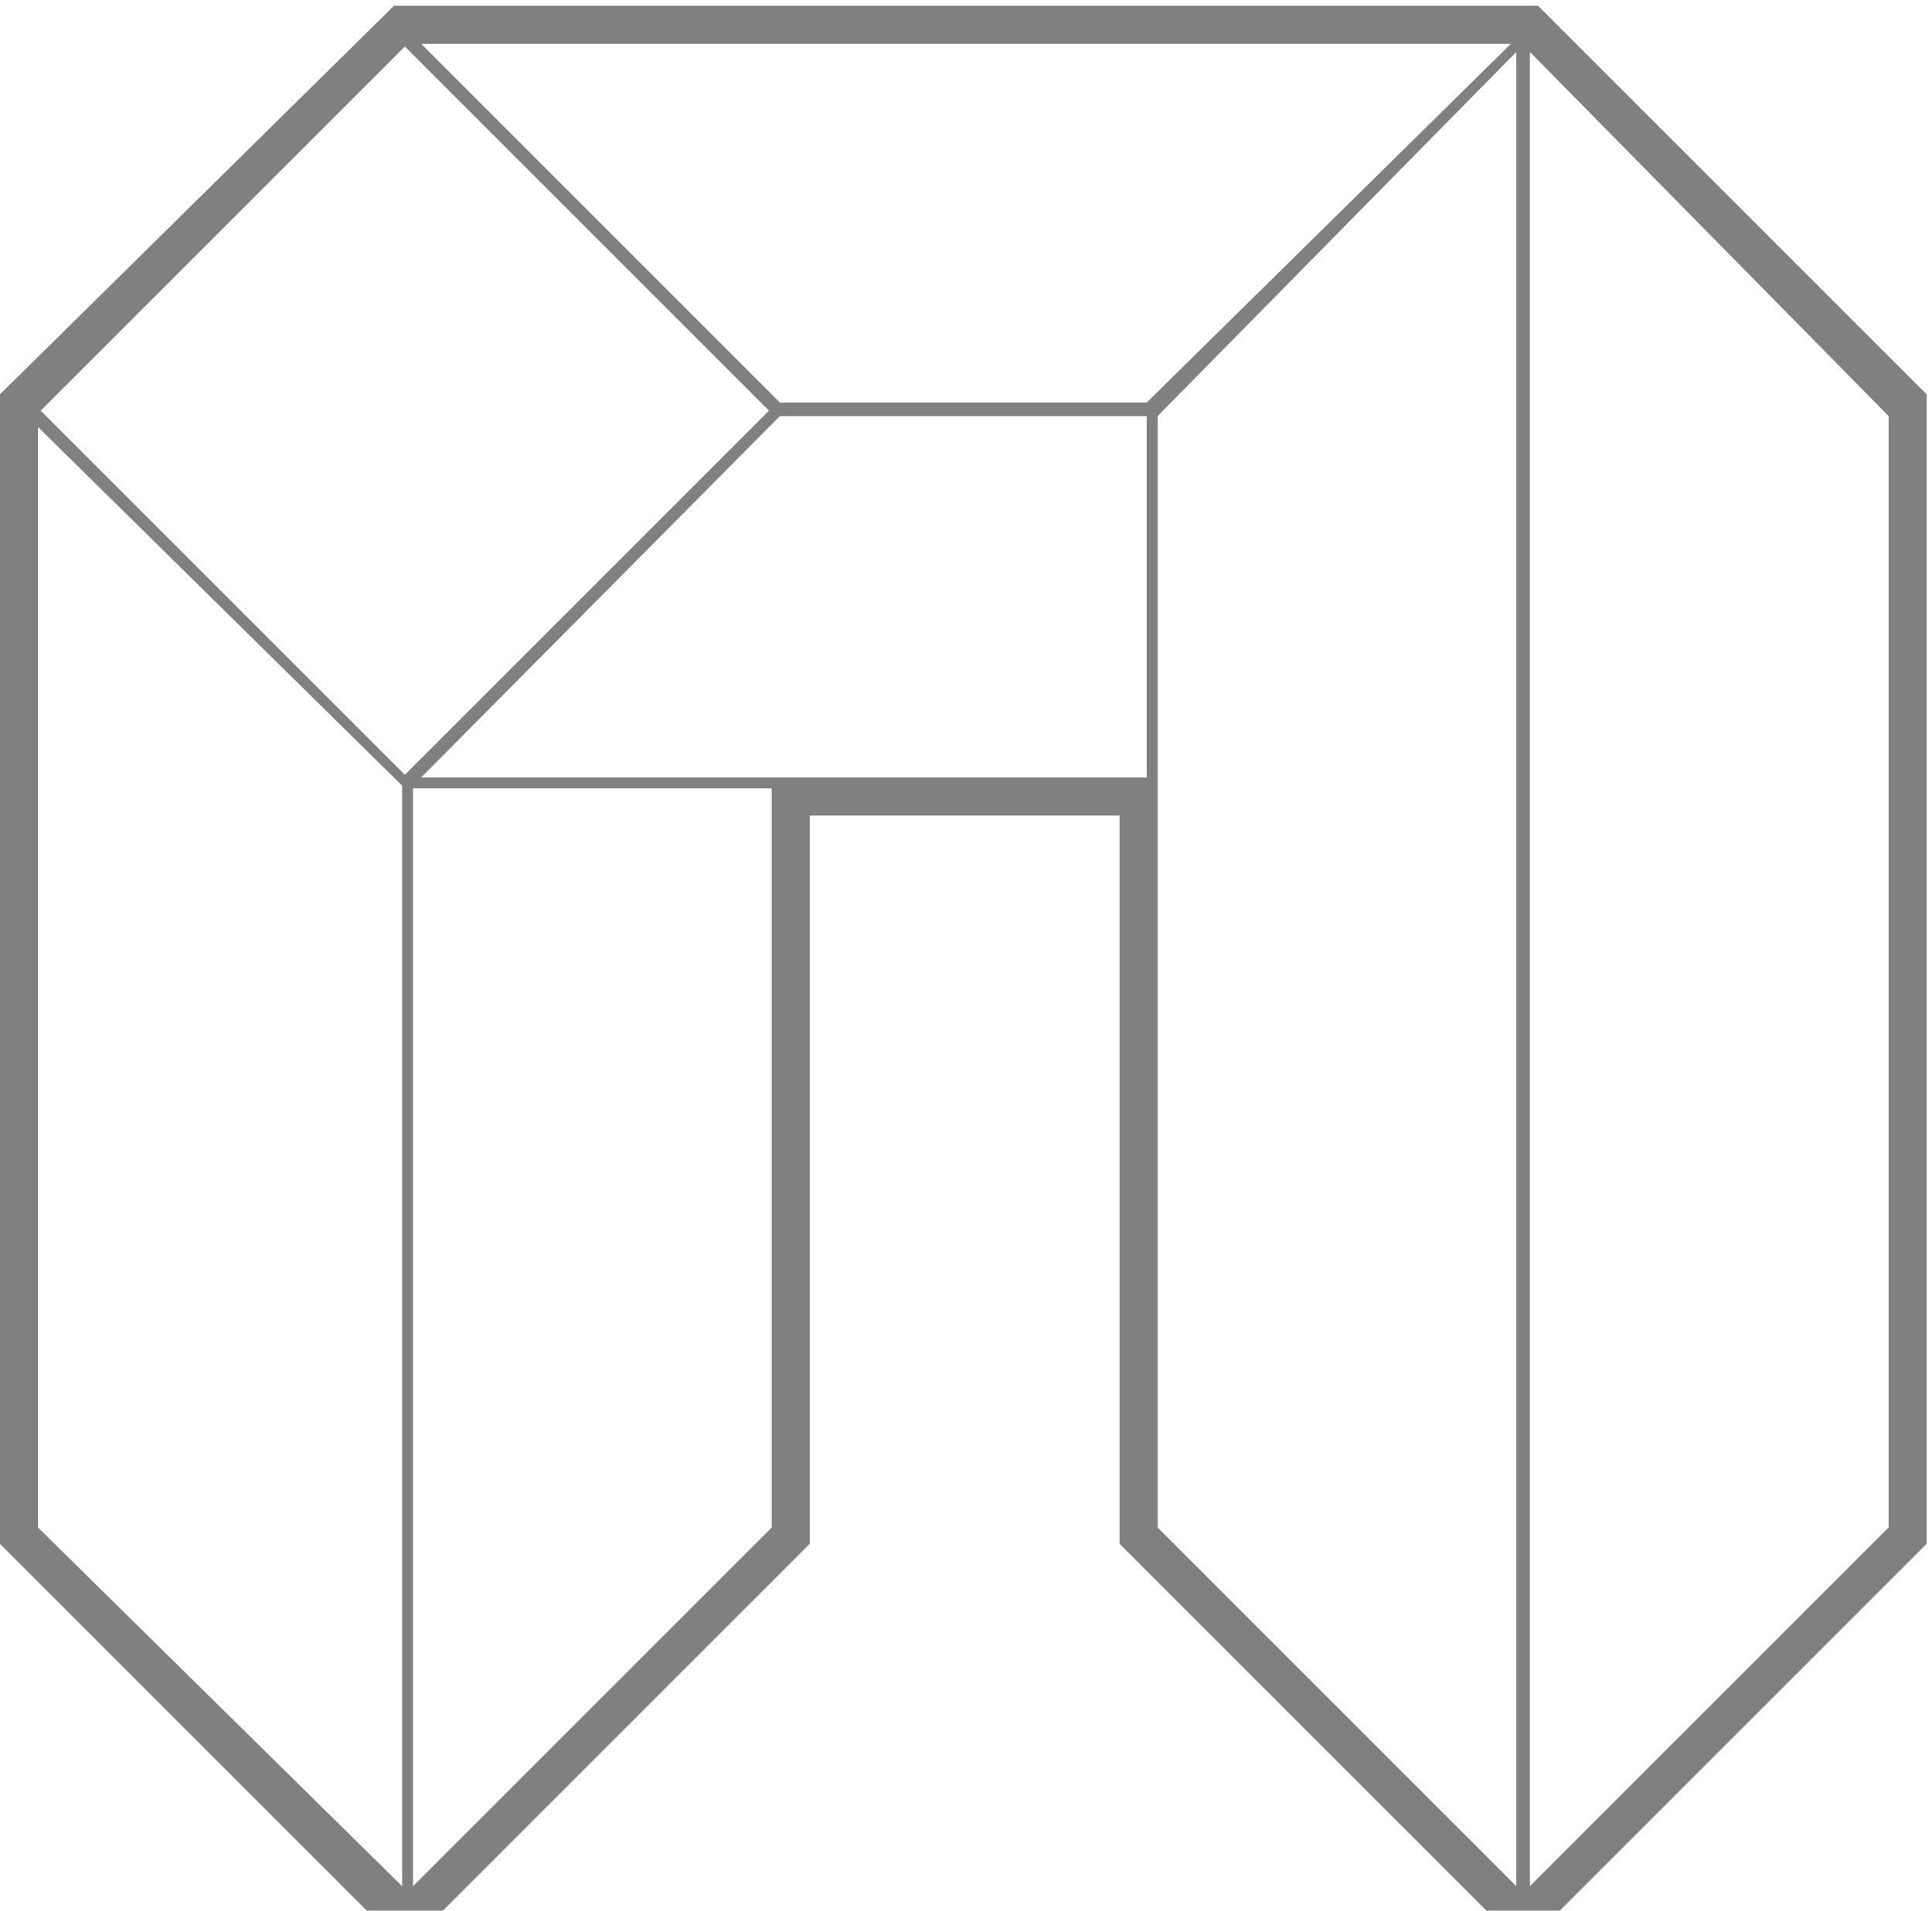 <svg width="91" height="90" viewBox="0 0 91 90" fill="none" xmlns="http://www.w3.org/2000/svg">
<path d="M17.277 90L-0.003 72.72C-0.003 54.672 -0.003 36.624 -0.003 18.576L18.557 0.272H18.941C36.733 0.272 54.525 0.272 72.445 0.272L90.749 18.576V72.72L73.469 90H70.013L52.733 72.72V38.416H38.141V72.72L20.861 90H17.277ZM19.453 88.848L36.349 71.952V37.136H19.453V88.848ZM54.013 36.624V19.6H36.733L19.837 36.624H54.013ZM72.061 2.448V88.848L88.957 71.952V19.6L72.061 2.448ZM71.421 88.848V2.448L54.525 19.6V71.952L71.421 88.848ZM71.165 2.064H19.837L36.733 18.96H54.013L71.165 2.064ZM19.069 2.192L1.917 19.344L19.069 36.496L36.221 19.344L19.069 2.192ZM1.789 20.112V71.952L18.941 88.848V37.008L1.789 20.112Z" fill="grey"/>
</svg>
